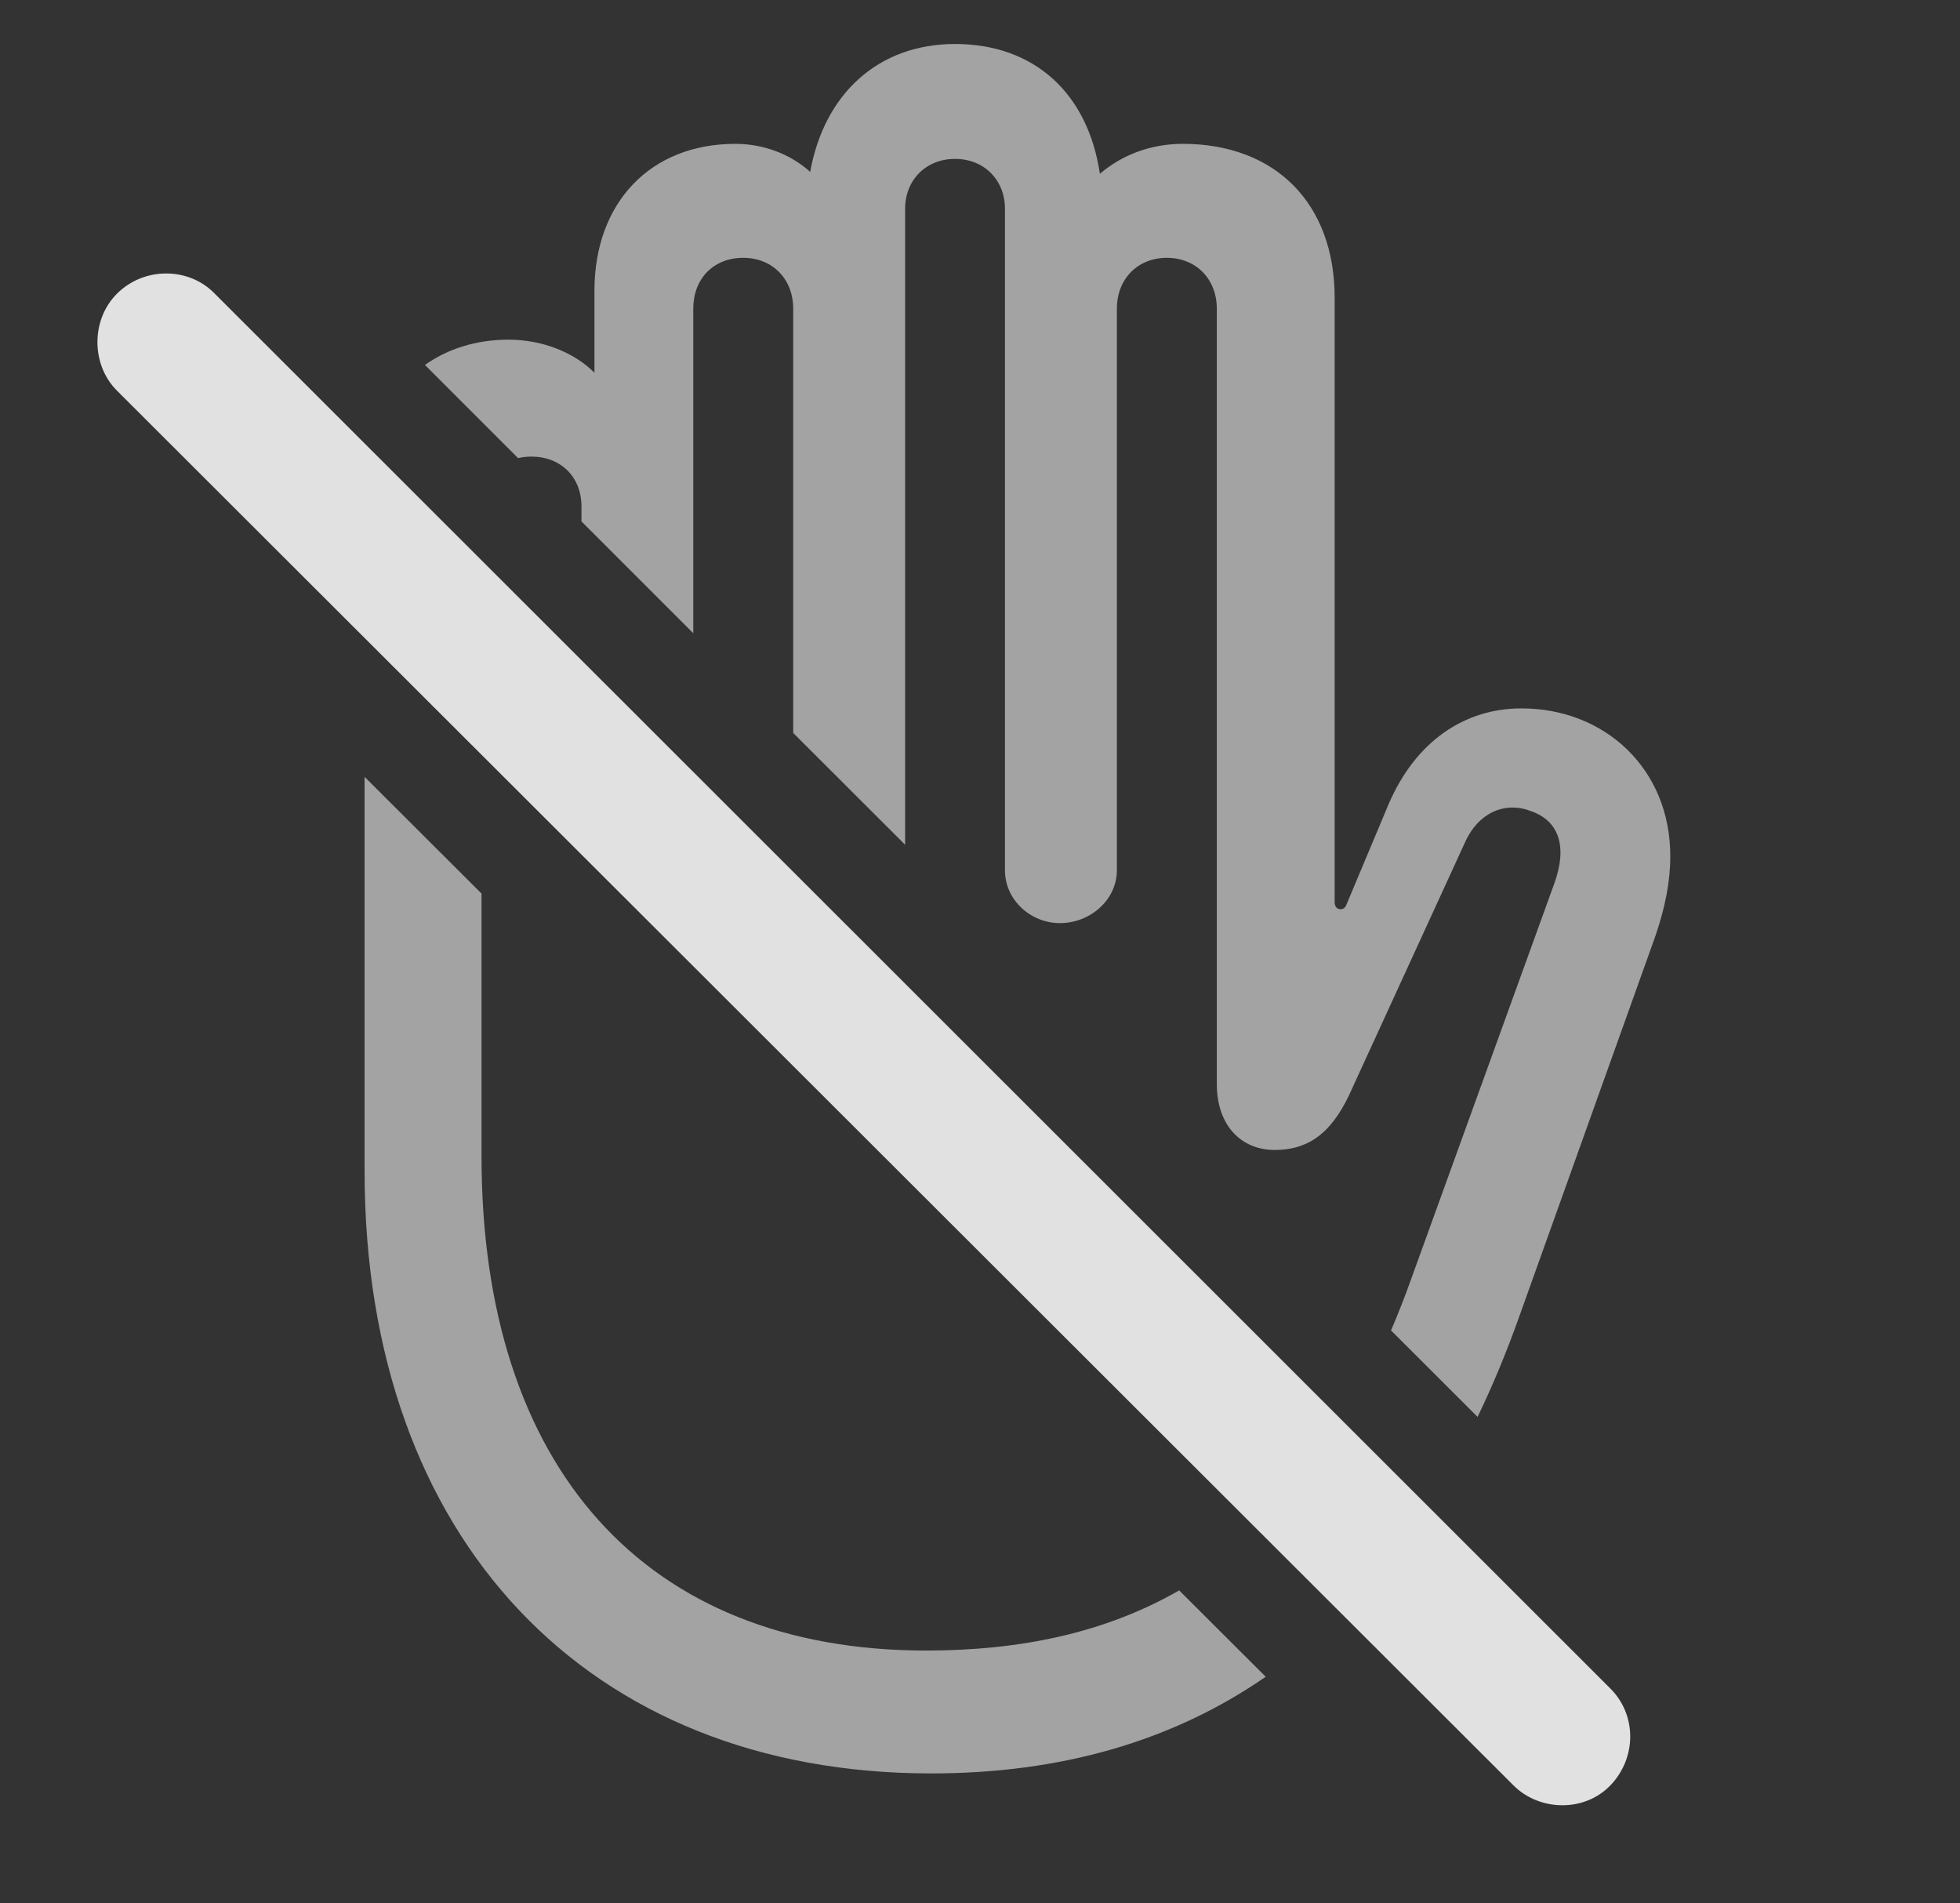 <?xml version="1.0" encoding="UTF-8"?>
<!--Generator: Apple Native CoreSVG 232.5-->
<!DOCTYPE svg
PUBLIC "-//W3C//DTD SVG 1.1//EN"
       "http://www.w3.org/Graphics/SVG/1.1/DTD/svg11.dtd">
<svg version="1.1" xmlns="http://www.w3.org/2000/svg" xmlns:xlink="http://www.w3.org/1999/xlink" width="19.16" height="18.604">
 <rect width="100%" height="100%" fill="#333333" stroke="none"/>
 <g>
  <rect height="18.604" opacity="0" width="19.16" x="0" y="0"/>
  <path d="M4.707 8.734L4.707 11.299C4.707 14.346 6.309 16.133 9.053 16.133C9.975 16.133 10.805 15.96 11.527 15.545L12.373 16.389C11.461 17.02 10.369 17.334 9.102 17.334C5.752 17.334 3.564 15.049 3.564 11.445L3.564 7.593ZM10.752 1.699C10.967 1.514 11.25 1.406 11.562 1.406C12.471 1.406 13.047 1.992 13.047 2.91L13.047 8.818C13.047 8.857 13.066 8.887 13.105 8.887C13.135 8.887 13.154 8.867 13.164 8.838L13.574 7.861C13.838 7.246 14.316 6.924 14.873 6.924C15.684 6.924 16.328 7.51 16.328 8.369C16.328 8.613 16.279 8.867 16.182 9.15L14.854 12.861C14.729 13.212 14.593 13.542 14.444 13.849L13.598 13.004C13.668 12.841 13.735 12.67 13.799 12.49L15.195 8.633C15.322 8.281 15.244 8.027 14.971 7.93C14.727 7.832 14.463 7.93 14.326 8.223L13.193 10.693C12.998 11.113 12.754 11.24 12.461 11.24C12.129 11.24 11.895 10.996 11.895 10.596L11.895 3.018C11.895 2.725 11.69 2.52 11.406 2.52C11.123 2.52 10.918 2.725 10.918 3.018L10.918 8.506C10.918 8.799 10.654 9.023 10.361 9.023C10.078 9.023 9.824 8.799 9.824 8.506L9.824 2.041C9.824 1.758 9.619 1.553 9.336 1.553C9.053 1.553 8.848 1.758 8.848 2.041L8.848 8.257L7.754 7.164L7.754 3.018C7.754 2.725 7.549 2.52 7.266 2.52C6.973 2.52 6.777 2.725 6.777 3.018L6.777 6.189L5.684 5.096L5.684 4.951C5.684 4.658 5.479 4.463 5.195 4.463C5.149 4.463 5.106 4.468 5.065 4.478L4.154 3.567C4.378 3.409 4.656 3.32 4.971 3.32C5.293 3.32 5.605 3.438 5.811 3.643L5.811 2.842C5.811 1.982 6.357 1.406 7.188 1.406C7.461 1.406 7.725 1.504 7.92 1.68C8.057 0.918 8.584 0.43 9.336 0.43C10.107 0.43 10.635 0.908 10.752 1.699Z" fill="#ffffff" fill-opacity="0.55"/>
  <path d="M14.795 17.451C15.049 17.705 15.488 17.715 15.742 17.451C15.996 17.188 16.006 16.768 15.742 16.504L2.1 2.871C1.846 2.607 1.406 2.607 1.143 2.871C0.889 3.125 0.889 3.564 1.143 3.818Z" fill="#ffffff" fill-opacity="0.85"/>
 </g>
</svg>
